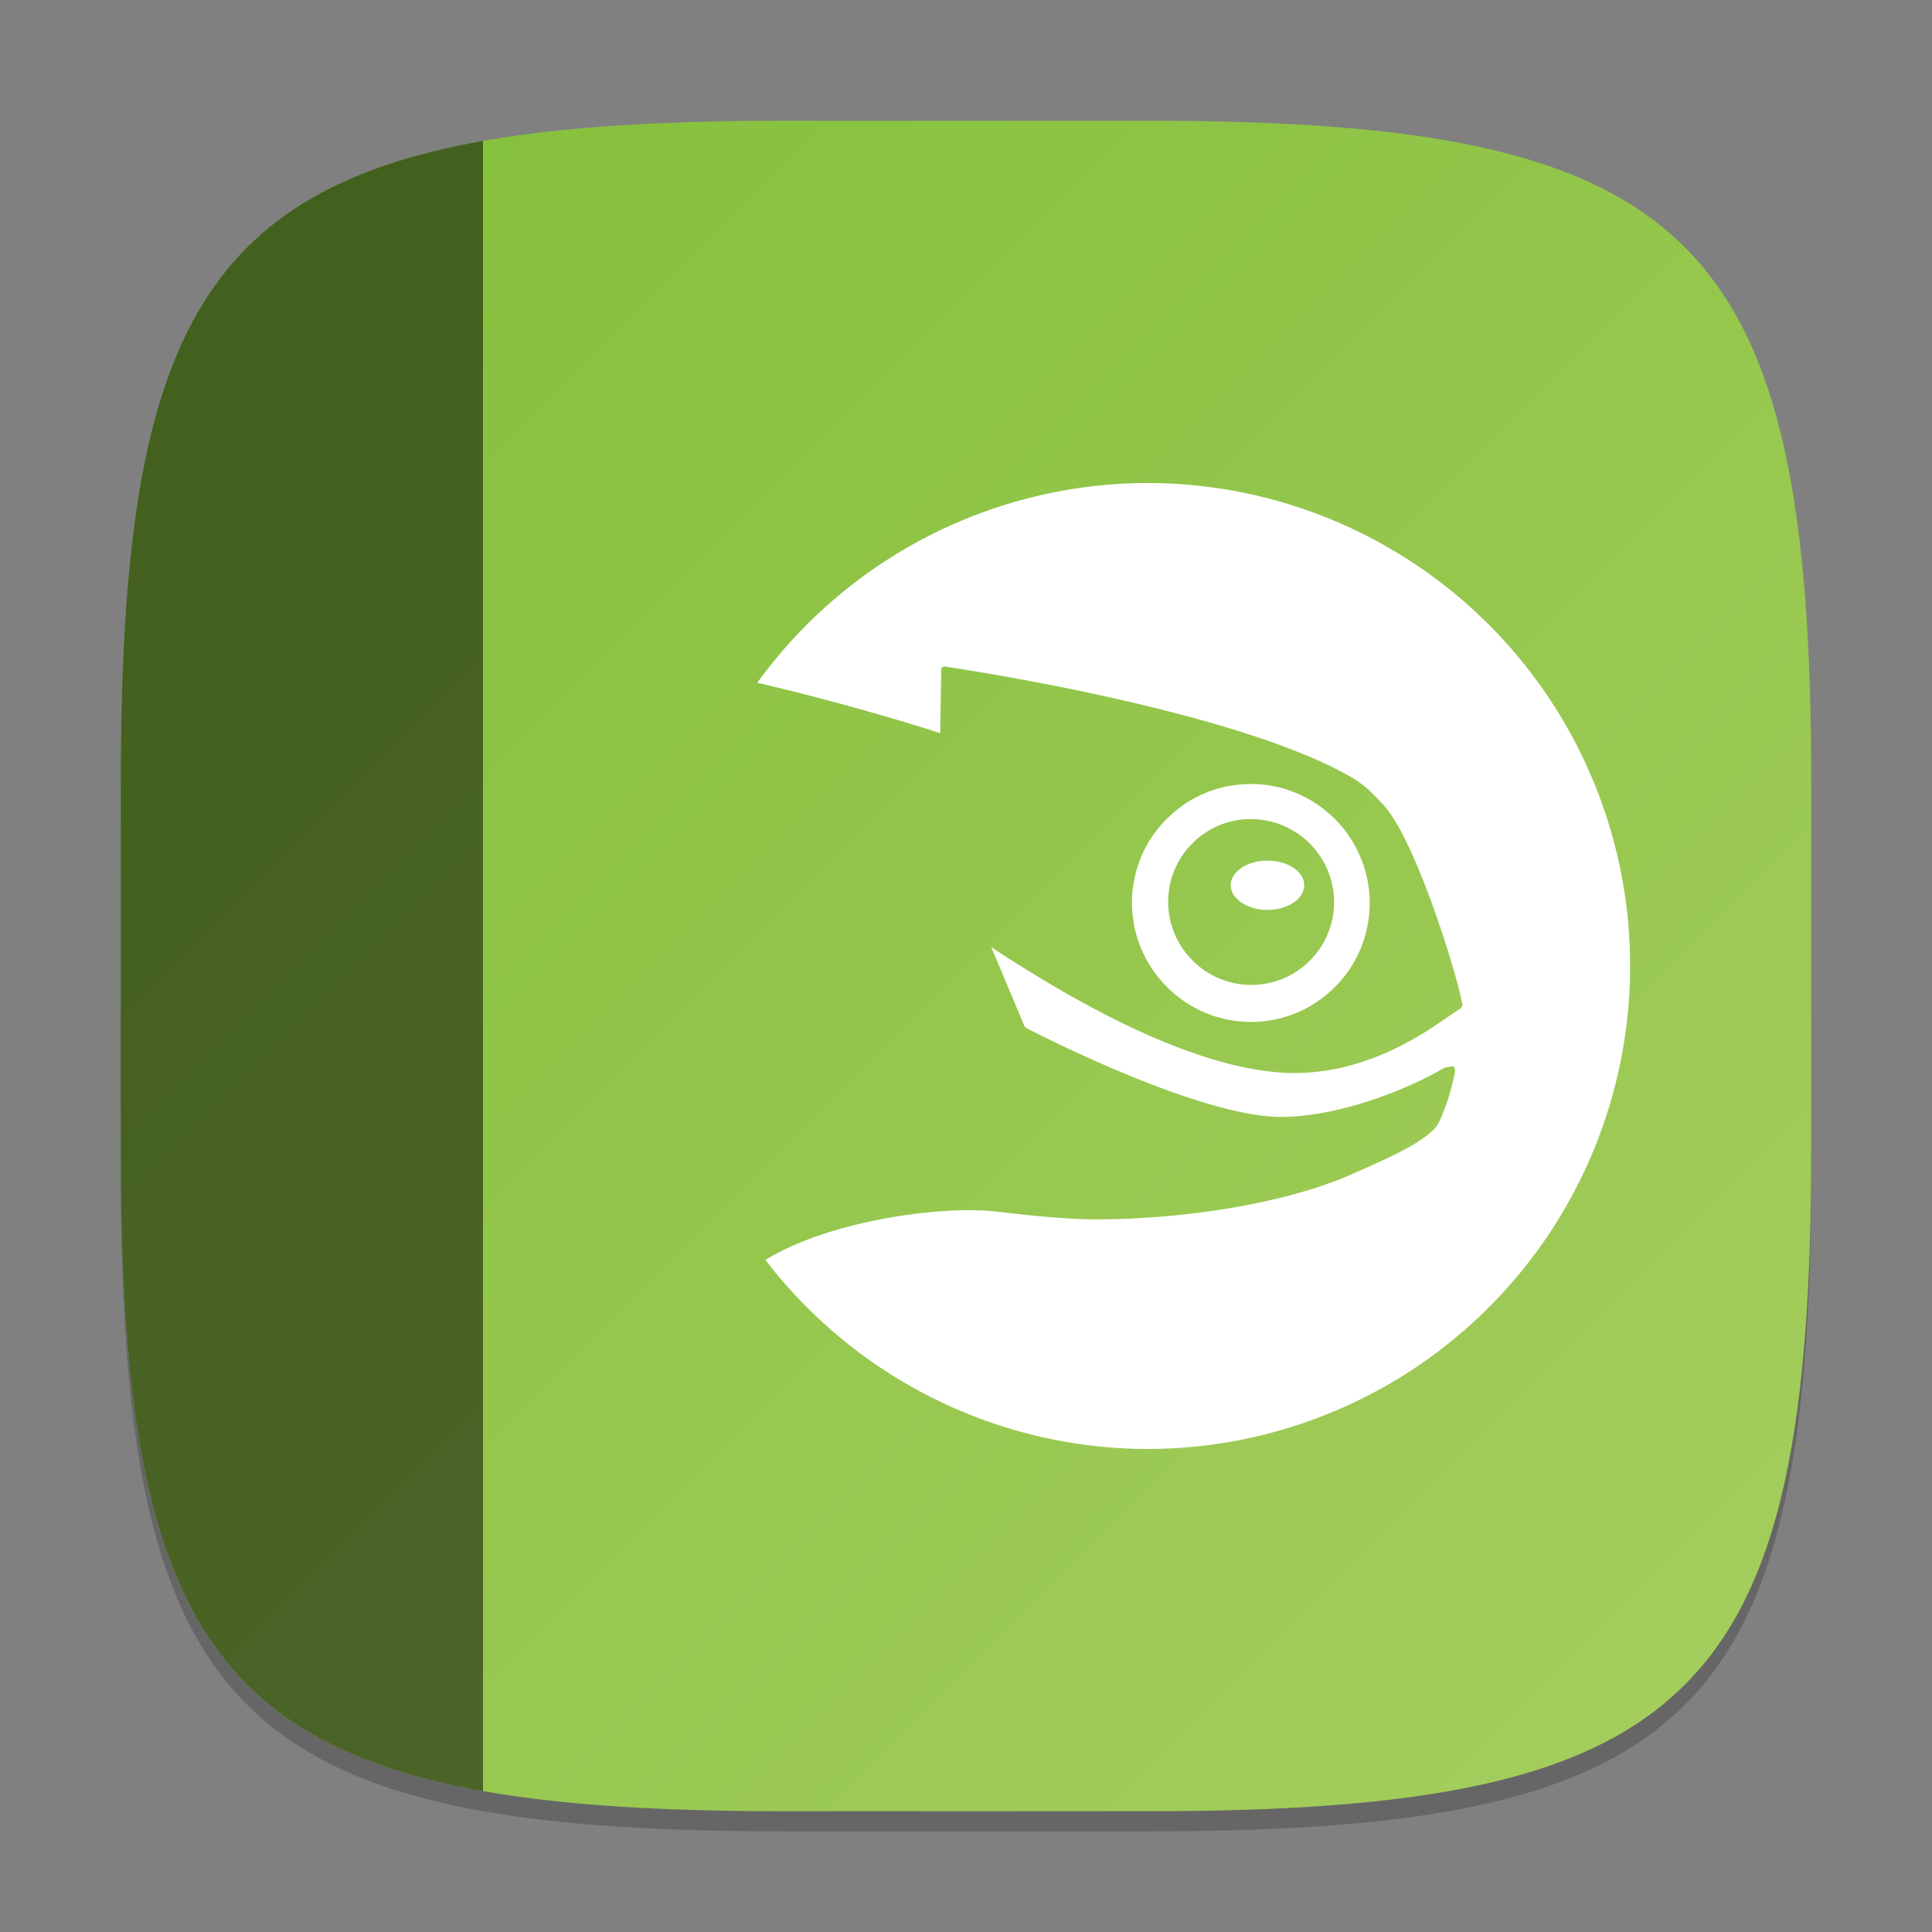 <?xml version="1.0" encoding="UTF-8" standalone="no"?>
<!-- Created with Inkscape (http://www.inkscape.org/) -->

<svg
   width="96"
   height="96"
   viewBox="0 0 96 96"
   version="1.1"
   id="svg5"
   inkscape:version="1.2.1 (9c6d41e410, 2022-07-14)"
   sodipodi:docname="pattern-documentation.svg"
   xmlns:inkscape="http://www.inkscape.org/namespaces/inkscape"
   xmlns:sodipodi="http://sodipodi.sourceforge.net/DTD/sodipodi-0.dtd"
   xmlns:xlink="http://www.w3.org/1999/xlink"
   xmlns="http://www.w3.org/2000/svg"
   xmlns:svg="http://www.w3.org/2000/svg">
  <rect x="0" y="0" width="96" height="96" fill="#808080" stroke="none"/>
  <sodipodi:namedview
     id="namedview7"
     pagecolor="#ffffff"
     bordercolor="#000000"
     borderopacity="0.25"
     inkscape:showpageshadow="2"
     inkscape:pageopacity="0.0"
     inkscape:pagecheckerboard="0"
     inkscape:deskcolor="#d1d1d1"
     inkscape:document-units="px"
     showgrid="false"
     inkscape:zoom="8.3333333"
     inkscape:cx="47.94"
     inkscape:cy="48"
     inkscape:window-width="1920"
     inkscape:window-height="1011"
     inkscape:window-x="0"
     inkscape:window-y="32"
     inkscape:window-maximized="1"
     inkscape:current-layer="svg5" />
  <defs
     id="defs2">
    <linearGradient
       inkscape:collect="always"
       id="linearGradient920">
      <stop
         style="stop-color:#82bf39;stop-opacity:1;"
         offset="0"
         id="stop916" />
      <stop
         style="stop-color:#a6ce5f;stop-opacity:1;"
         offset="1"
         id="stop918" />
    </linearGradient>
    <linearGradient
       inkscape:collect="always"
       xlink:href="#linearGradient920"
       id="linearGradient4780"
       x1="2"
       y1="2"
       x2="30"
       y2="30"
       gradientUnits="userSpaceOnUse"
       gradientTransform="scale(3)" />
  </defs>
  <path
     d="M 39,7 C 11.696,7 6,12.819 6,40 v 18 c 0,27.181 5.696,33 33,33 H 57 C 84.304,91 90,85.181 90,58 V 40 C 90,12.819 84.304,7 57,7"
     style="opacity:0.2;fill:#000000;stroke-width:3;stroke-linecap:round;stroke-linejoin:round"
     id="path563" />
  <path
     id="path530"
     style="fill:url(#linearGradient4780);fill-opacity:1;stroke-width:3;stroke-linecap:round;stroke-linejoin:round"
     d="M 39,6 C 11.696,6 6,11.819 6,39 v 18 c 0,27.181 5.696,33 33,33 H 57 C 84.304,90 90,84.181 90,57 V 39 C 90,11.819 84.304,6 57,6 Z" />
  <path
     id="rect1477"
     style="opacity:0.5;fill:#000000;stroke-width:6;stroke-linecap:round;stroke-linejoin:round"
     d="M 24,7.002 C 9.475,9.576 6,17.774 6,39 v 18 c 0,21.226 3.475,29.424 18,31.998 z" />
  <path
     id="path1182"
     style="opacity:1;fill:#ffffff;stroke-width:2.667"
     d="m 57,24 a 24,24 0 0 0 -19.371,9.926 c 4.873,1.134 8.834,2.418 9.088,2.502 0.006,-0.318 0.053,-3.188 0.053,-3.188 l 0.041,-0.088 0.111,-0.035 c 0.647,0.094 14.447,2.137 20.262,5.525 0.72,0.423 1.078,0.863 1.523,1.318 1.607,1.661 3.741,8.578 3.967,10.008 l -0.094,0.146 c -0.083,0.031 -0.286,0.177 -0.551,0.357 -1.356,0.949 -4.53,3.168 -8.596,2.807 -3.657,-0.326 -8.424,-2.427 -14.18,-6.217 0.253,0.598 1.447,3.437 1.646,3.914 l 0.082,0.1 c 0.833,0.431 8.83,4.507 12.797,4.424 3.202,-0.064 6.624,-1.623 7.992,-2.443 l 0.434,-0.082 c 0.122,0.095 0.102,0.28 0.064,0.451 -0.084,0.392 -0.274,1.113 -0.404,1.447 l -0.105,0.275 c -0.156,0.414 -0.307,0.816 -0.598,1.055 -0.807,0.734 -2.098,1.313 -4.113,2.197 -3.117,1.362 -8.167,2.219 -12.861,2.191 -1.679,-0.041 -3.306,-0.229 -4.734,-0.393 -2.558,-0.291 -8.123,0.396 -11.42,2.408 A 24,24 0 0 0 57,72 24,24 0 0 0 81,48 24,24 0 0 0 57,24 Z M 36.867,34.945 a 24,24 0 0 0 -0.111,0.182 c 0.038,-0.06 0.073,-0.122 0.111,-0.182 z m -1.658,3.006 a 24,24 0 0 0 -0.076,0.17 c 0.026,-0.057 0.05,-0.114 0.076,-0.17 z m 26.848,1.008 c -1.47,0.022 -2.852,0.575 -3.932,1.588 -1.157,1.071 -1.819,2.536 -1.875,4.113 -0.106,3.25 2.45,5.996 5.701,6.117 1.584,0.051 3.083,-0.513 4.236,-1.594 1.15,-1.075 1.811,-2.533 1.869,-4.107 0.111,-3.255 -2.444,-6 -5.701,-6.117 -0.099,-0.003 -0.201,-0.001 -0.299,0 z m -0.152,1.746 c 0.136,-0.008 0.261,-0.005 0.398,0 2.271,0.08 4.06,1.984 3.984,4.26 -0.034,1.095 -0.503,2.118 -1.307,2.871 -0.805,0.748 -1.85,1.136 -2.953,1.102 -2.27,-0.084 -4.053,-1.999 -3.979,-4.271 0.035,-1.1 0.508,-2.115 1.307,-2.865 0.701,-0.657 1.6,-1.038 2.549,-1.096 z m 1.078,2.057 c -1.012,0 -1.828,0.55 -1.828,1.225 0,0.67 0.816,1.225 1.828,1.225 1.009,0 1.822,-0.553 1.822,-1.225 3e-6,-0.675 -0.813,-1.225 -1.822,-1.225 z" />
</svg>
